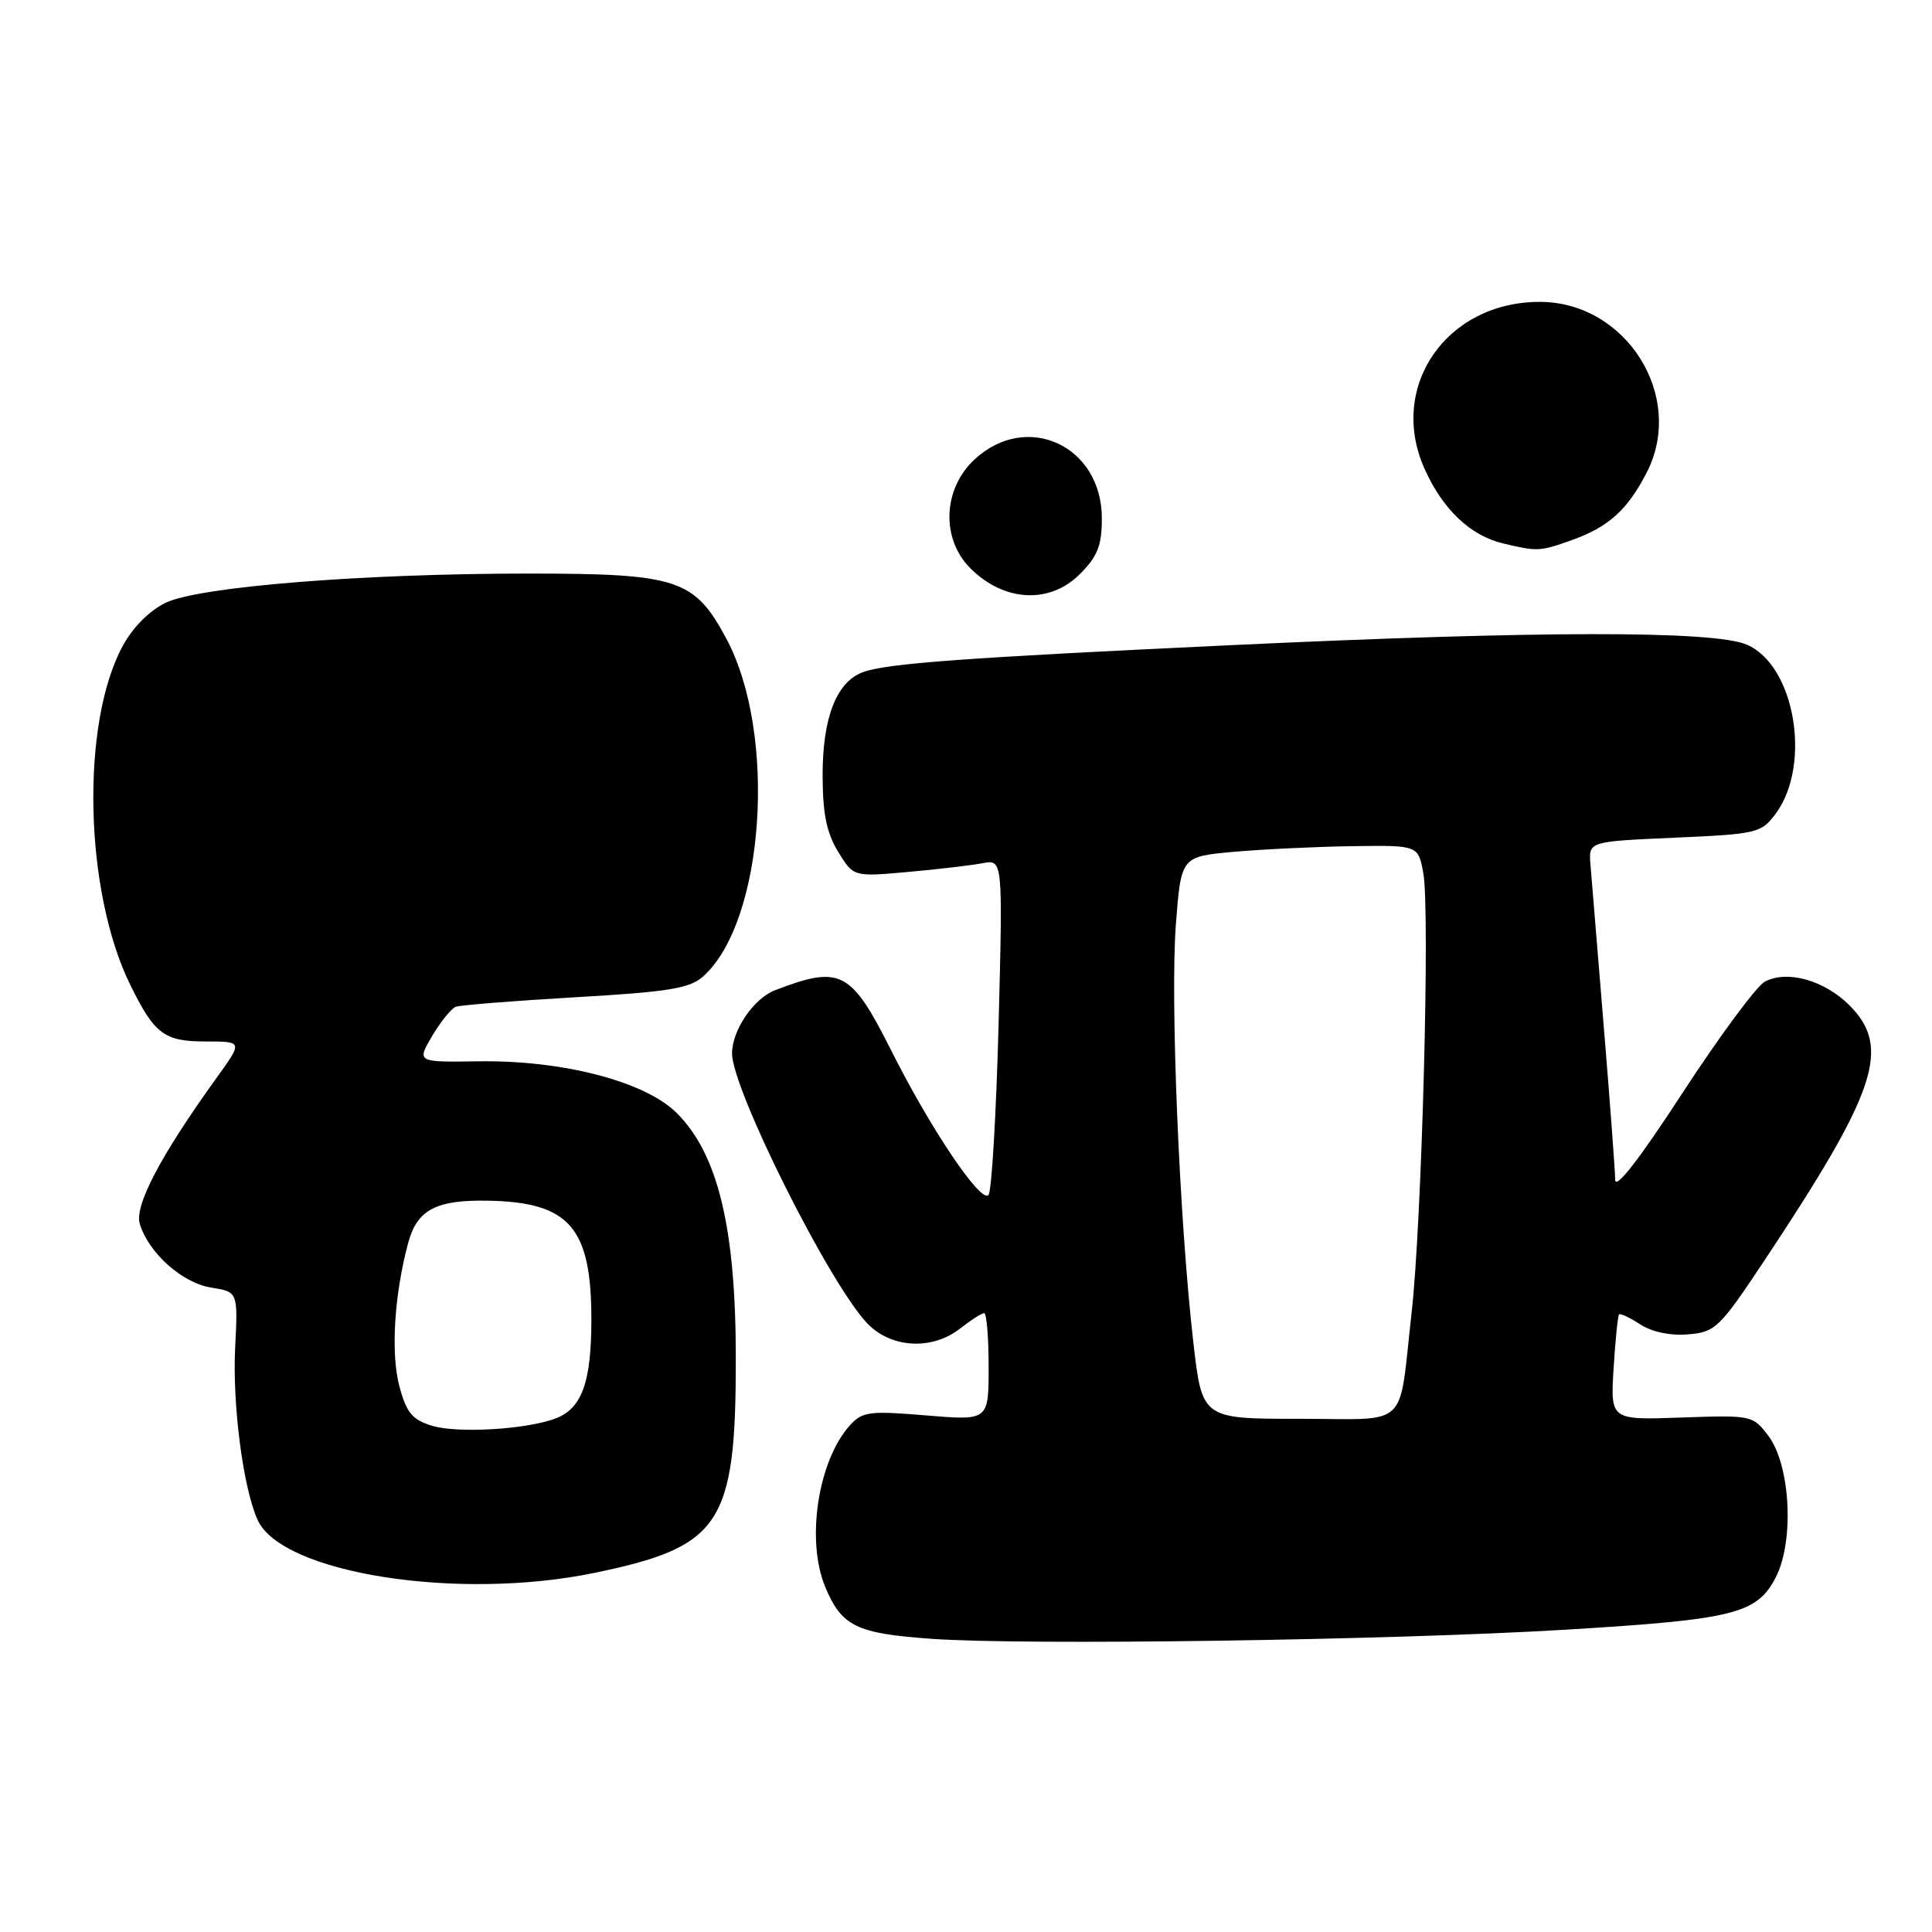 <?xml version="1.0" encoding="UTF-8" standalone="no"?>
<!DOCTYPE svg PUBLIC "-//W3C//DTD SVG 1.1//EN" "http://www.w3.org/Graphics/SVG/1.1/DTD/svg11.dtd" >
<svg xmlns="http://www.w3.org/2000/svg" xmlns:xlink="http://www.w3.org/1999/xlink" version="1.1" viewBox="0 0 256 256">
 <g >
 <path fill="currentColor"
d=" M 207.49 215.94 C 229.80 214.59 232.81 213.84 235.30 209.00 C 237.77 204.21 237.25 194.14 234.32 190.26 C 232.27 187.54 232.11 187.50 222.82 187.83 C 213.39 188.17 213.39 188.17 213.81 181.33 C 214.04 177.58 214.37 174.35 214.53 174.17 C 214.69 173.99 215.96 174.58 217.34 175.49 C 218.87 176.49 221.33 177.01 223.67 176.81 C 227.29 176.52 227.84 175.99 233.81 167.00 C 248.72 144.54 250.63 138.79 245.06 133.21 C 241.73 129.88 236.79 128.50 233.84 130.08 C 232.75 130.67 227.84 137.30 222.94 144.82 C 217.21 153.63 214.03 157.72 214.02 156.31 C 214.01 155.11 213.32 145.88 212.49 135.81 C 211.66 125.74 210.88 116.15 210.74 114.50 C 210.50 111.50 210.50 111.50 221.90 111.00 C 232.78 110.52 233.38 110.38 235.26 107.86 C 240.11 101.35 237.83 88.08 231.41 85.40 C 226.98 83.55 204.01 83.57 163.50 85.47 C 127.84 87.14 117.39 87.91 114.30 89.08 C 110.83 90.39 109.00 95.10 109.00 102.70 C 109.01 107.78 109.52 110.35 111.05 112.85 C 113.09 116.19 113.09 116.19 120.29 115.54 C 124.26 115.19 128.71 114.66 130.19 114.38 C 132.88 113.87 132.88 113.87 132.32 135.68 C 132.00 147.68 131.40 157.88 130.98 158.35 C 129.96 159.46 123.33 149.61 118.14 139.29 C 112.77 128.59 111.40 127.87 102.70 131.21 C 99.87 132.30 97.00 136.51 97.00 139.58 C 97.00 144.30 109.71 169.74 114.82 175.25 C 117.98 178.66 123.48 178.99 127.27 176.00 C 128.67 174.90 130.08 174.00 130.41 174.00 C 130.73 174.00 131.00 177.20 131.00 181.12 C 131.00 188.24 131.00 188.24 122.72 187.55 C 115.21 186.92 114.27 187.04 112.62 188.86 C 108.39 193.54 106.77 204.12 109.35 210.28 C 111.52 215.49 113.46 216.44 123.40 217.15 C 135.82 218.04 184.30 217.34 207.49 215.94 Z  M 78.74 208.42 C 95.55 204.95 97.50 201.99 97.50 180.03 C 97.50 162.72 95.15 152.94 89.67 147.48 C 85.47 143.30 74.59 140.46 63.36 140.63 C 55.22 140.75 55.22 140.75 57.26 137.28 C 58.38 135.38 59.80 133.63 60.40 133.40 C 61.01 133.18 68.14 132.61 76.26 132.14 C 88.56 131.43 91.37 130.98 93.15 129.40 C 101.30 122.16 103.02 97.26 96.24 84.62 C 92.01 76.73 89.81 76.00 70.03 76.00 C 48.08 76.00 26.48 77.73 22.00 79.85 C 19.87 80.85 17.63 83.08 16.29 85.54 C 10.67 95.81 11.16 118.09 17.26 130.50 C 20.48 137.04 21.76 138.00 27.24 138.00 C 32.17 138.00 32.17 138.00 28.75 142.75 C 21.30 153.08 17.79 159.75 18.52 162.17 C 19.69 166.02 24.14 170.00 27.97 170.61 C 31.53 171.18 31.53 171.18 31.16 178.56 C 30.78 186.11 32.22 197.20 34.14 201.41 C 37.36 208.48 60.69 212.15 78.74 208.42 Z  M 143.08 76.08 C 145.44 73.72 146.00 72.29 146.00 68.68 C 146.00 59.04 136.02 54.45 129.11 60.90 C 124.92 64.81 124.68 71.40 128.58 75.30 C 133.03 79.75 139.08 80.08 143.08 76.08 Z  M 208.32 71.55 C 213.15 69.83 215.69 67.52 218.22 62.57 C 223.35 52.51 215.48 40.00 204.02 40.00 C 191.63 40.00 183.88 51.26 188.77 62.14 C 191.19 67.53 194.84 70.98 199.18 72.01 C 203.77 73.10 204.02 73.08 208.32 71.55 Z  M 158.11 177.75 C 156.27 161.67 155.05 132.39 155.81 122.50 C 156.50 113.50 156.50 113.50 163.50 112.87 C 167.35 112.53 174.42 112.19 179.20 112.12 C 187.91 112.00 187.91 112.00 188.59 115.65 C 189.51 120.51 188.40 162.02 187.04 174.00 C 185.27 189.61 186.98 188.00 172.12 188.00 C 159.28 188.00 159.28 188.00 158.11 177.75 Z  M 57.28 188.93 C 54.63 188.13 53.87 187.21 52.93 183.73 C 51.76 179.39 52.23 171.62 54.08 164.71 C 55.27 160.27 57.80 158.95 64.82 159.10 C 75.49 159.33 78.37 162.69 78.36 174.91 C 78.35 183.18 77.10 186.63 73.62 187.95 C 69.80 189.41 60.67 189.95 57.28 188.93 Z "/>
</g>
</svg>